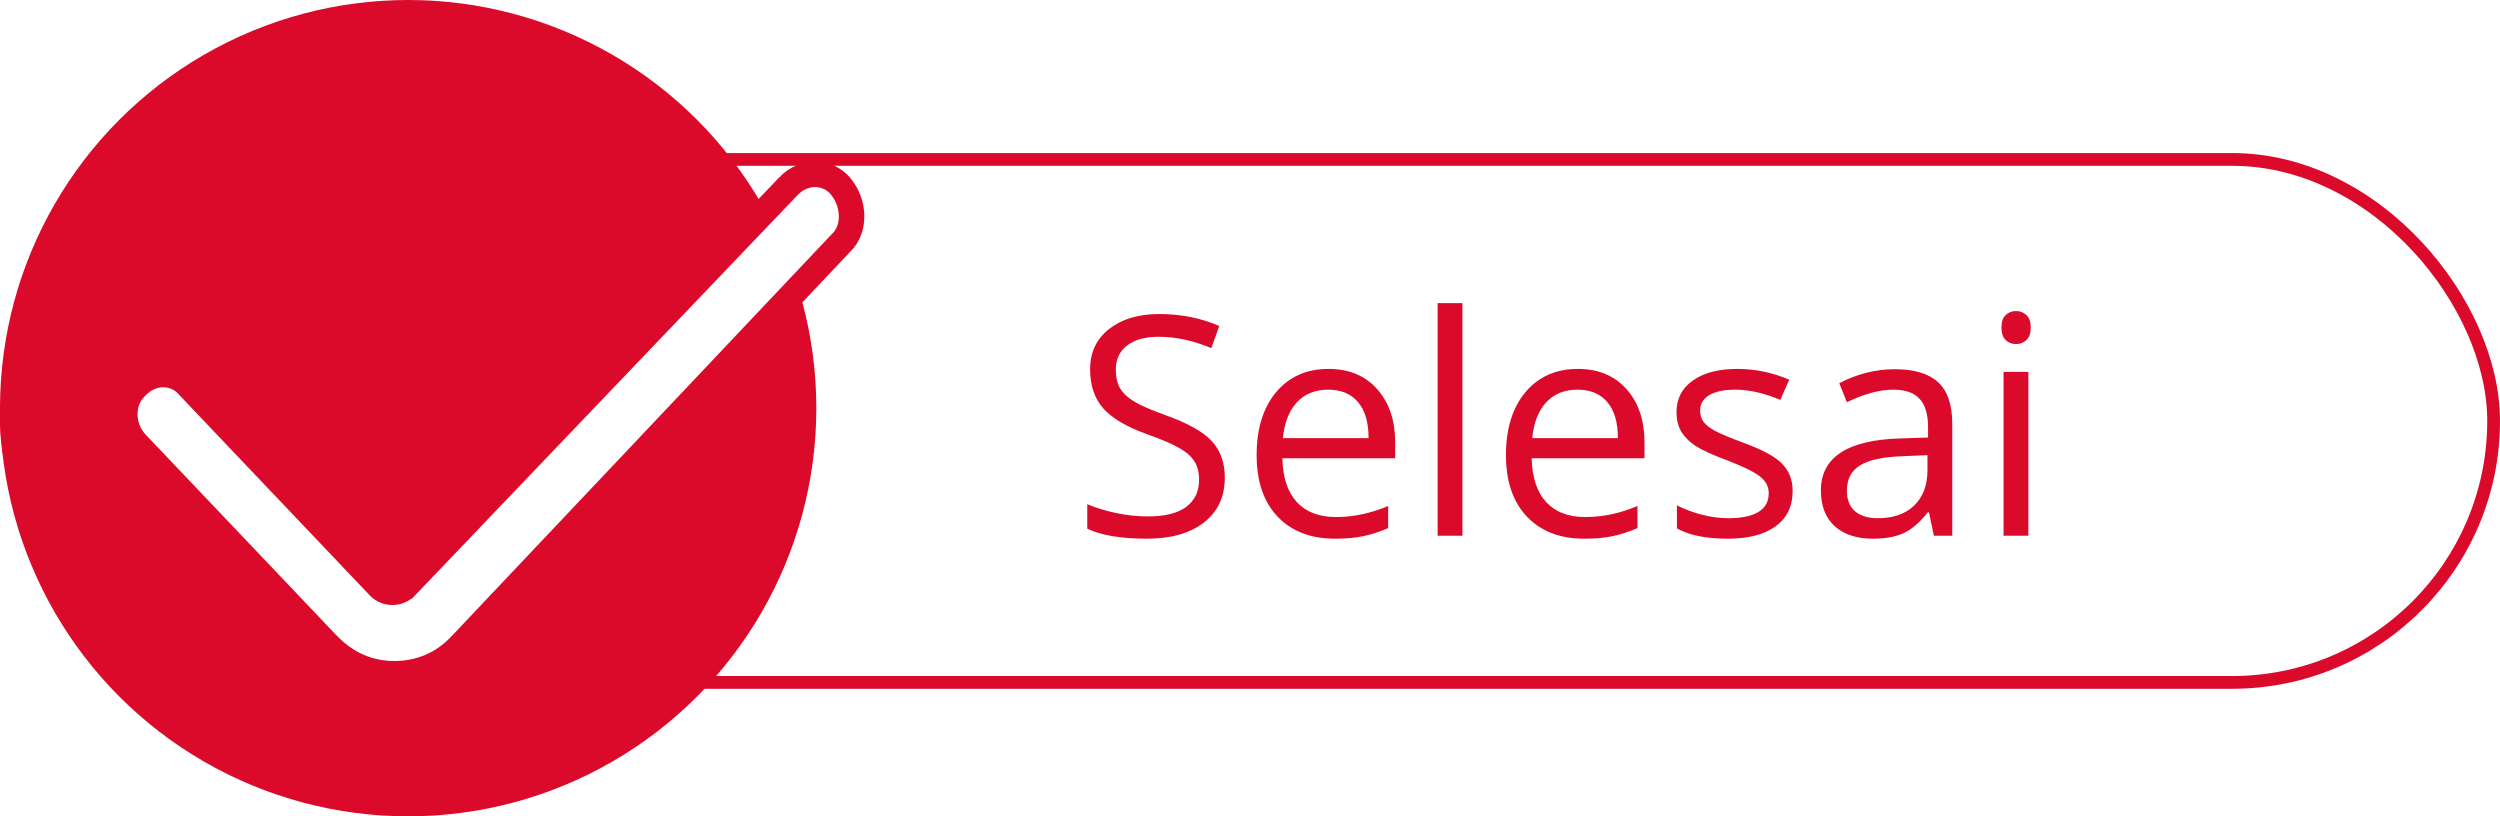 <svg width="98" height="32" viewBox="0 0 98 32" fill="none" xmlns="http://www.w3.org/2000/svg">
<rect x="0.25" y="6.25" width="97.5" height="20.5" rx="10.25" fill="white" stroke="#DB0A2A" stroke-width="0.5"/>
<path d="M48.012 18.721C48.012 19.475 47.738 20.062 47.191 20.484C46.645 20.906 45.902 21.117 44.965 21.117C43.949 21.117 43.168 20.986 42.621 20.725V19.764C42.973 19.912 43.355 20.029 43.77 20.115C44.184 20.201 44.594 20.244 45 20.244C45.664 20.244 46.164 20.119 46.5 19.869C46.836 19.615 47.004 19.264 47.004 18.814C47.004 18.518 46.943 18.275 46.822 18.088C46.705 17.896 46.506 17.721 46.225 17.561C45.947 17.4 45.523 17.219 44.953 17.016C44.156 16.73 43.586 16.393 43.242 16.002C42.902 15.611 42.732 15.102 42.732 14.473C42.732 13.812 42.98 13.287 43.477 12.896C43.973 12.506 44.629 12.31 45.445 12.31C46.297 12.31 47.08 12.467 47.795 12.779L47.484 13.646C46.777 13.35 46.09 13.201 45.422 13.201C44.895 13.201 44.482 13.315 44.185 13.541C43.889 13.768 43.74 14.082 43.74 14.484C43.74 14.781 43.795 15.025 43.904 15.217C44.014 15.404 44.197 15.578 44.455 15.738C44.717 15.895 45.115 16.068 45.65 16.26C46.549 16.58 47.166 16.924 47.502 17.291C47.842 17.658 48.012 18.135 48.012 18.721ZM52.33 21.117C51.381 21.117 50.631 20.828 50.08 20.25C49.533 19.672 49.26 18.869 49.26 17.842C49.26 16.807 49.514 15.984 50.022 15.375C50.533 14.766 51.219 14.461 52.078 14.461C52.883 14.461 53.52 14.727 53.988 15.258C54.457 15.785 54.691 16.482 54.691 17.35V17.965H50.268C50.287 18.719 50.477 19.291 50.836 19.682C51.199 20.072 51.709 20.268 52.365 20.268C53.057 20.268 53.74 20.123 54.416 19.834V20.701C54.072 20.85 53.746 20.955 53.438 21.018C53.133 21.084 52.764 21.117 52.33 21.117ZM52.066 15.275C51.551 15.275 51.139 15.443 50.83 15.779C50.525 16.115 50.346 16.58 50.291 17.174H53.648C53.648 16.561 53.512 16.092 53.238 15.768C52.965 15.44 52.574 15.275 52.066 15.275ZM57.328 21H56.355V11.883H57.328V21ZM62.103 21.117C61.154 21.117 60.404 20.828 59.853 20.25C59.307 19.672 59.033 18.869 59.033 17.842C59.033 16.807 59.287 15.984 59.795 15.375C60.307 14.766 60.992 14.461 61.852 14.461C62.656 14.461 63.293 14.727 63.762 15.258C64.231 15.785 64.465 16.482 64.465 17.35V17.965H60.041C60.06 18.719 60.25 19.291 60.609 19.682C60.973 20.072 61.482 20.268 62.139 20.268C62.83 20.268 63.514 20.123 64.189 19.834V20.701C63.846 20.85 63.52 20.955 63.211 21.018C62.906 21.084 62.537 21.117 62.103 21.117ZM61.84 15.275C61.324 15.275 60.912 15.443 60.603 15.779C60.299 16.115 60.119 16.58 60.065 17.174H63.422C63.422 16.561 63.285 16.092 63.012 15.768C62.738 15.44 62.348 15.275 61.84 15.275ZM70.272 19.248C70.272 19.846 70.049 20.307 69.603 20.631C69.158 20.955 68.533 21.117 67.728 21.117C66.877 21.117 66.213 20.982 65.736 20.713V19.811C66.045 19.967 66.375 20.09 66.727 20.18C67.082 20.27 67.424 20.314 67.752 20.314C68.26 20.314 68.65 20.234 68.924 20.074C69.197 19.91 69.334 19.662 69.334 19.33C69.334 19.08 69.225 18.867 69.006 18.691C68.791 18.512 68.369 18.301 67.74 18.059C67.143 17.836 66.717 17.643 66.463 17.479C66.213 17.311 66.025 17.121 65.9 16.91C65.779 16.699 65.719 16.447 65.719 16.154C65.719 15.631 65.932 15.219 66.357 14.918C66.783 14.613 67.367 14.461 68.109 14.461C68.801 14.461 69.477 14.602 70.137 14.883L69.791 15.674C69.147 15.408 68.562 15.275 68.039 15.275C67.578 15.275 67.231 15.348 66.996 15.492C66.762 15.637 66.644 15.836 66.644 16.09C66.644 16.262 66.688 16.408 66.773 16.529C66.863 16.65 67.006 16.766 67.201 16.875C67.397 16.984 67.772 17.143 68.326 17.35C69.088 17.627 69.602 17.906 69.867 18.188C70.137 18.469 70.272 18.822 70.272 19.248ZM75.809 21L75.615 20.086H75.568C75.248 20.488 74.928 20.762 74.607 20.906C74.291 21.047 73.894 21.117 73.418 21.117C72.781 21.117 72.281 20.953 71.918 20.625C71.559 20.297 71.379 19.83 71.379 19.225C71.379 17.928 72.416 17.248 74.49 17.186L75.58 17.15V16.752C75.58 16.248 75.471 15.877 75.252 15.639C75.037 15.396 74.691 15.275 74.215 15.275C73.68 15.275 73.074 15.44 72.398 15.768L72.1 15.023C72.416 14.852 72.762 14.717 73.137 14.619C73.516 14.521 73.894 14.473 74.273 14.473C75.039 14.473 75.606 14.643 75.973 14.982C76.344 15.322 76.529 15.867 76.529 16.617V21H75.809ZM73.611 20.314C74.217 20.314 74.691 20.148 75.035 19.816C75.383 19.484 75.557 19.02 75.557 18.422V17.842L74.584 17.883C73.811 17.91 73.252 18.031 72.908 18.246C72.568 18.457 72.398 18.787 72.398 19.236C72.398 19.588 72.504 19.855 72.715 20.039C72.93 20.223 73.228 20.314 73.611 20.314ZM79.512 21H78.539V14.578H79.512V21ZM78.457 12.838C78.457 12.615 78.512 12.453 78.621 12.352C78.731 12.246 78.867 12.193 79.031 12.193C79.188 12.193 79.322 12.246 79.436 12.352C79.549 12.457 79.606 12.619 79.606 12.838C79.606 13.057 79.549 13.221 79.436 13.33C79.322 13.435 79.188 13.488 79.031 13.488C78.867 13.488 78.731 13.435 78.621 13.33C78.512 13.221 78.457 13.057 78.457 12.838Z" fill="#DB0A2A"/>
<circle cx="16" cy="16" r="16" fill="#DB0A2A"/>
<g filter="url(#filter0_d)">
<path d="M5.331 13.17L5.341 13.161L5.35 13.151C5.957 12.512 6.88 12.542 7.385 13.132L7.393 13.142L7.402 13.151L14.861 20.998C15.015 21.159 15.216 21.216 15.383 21.216C15.549 21.216 15.75 21.159 15.903 20.999C15.903 20.998 15.903 20.998 15.904 20.998L30.901 5.305L30.901 5.304C31.509 4.665 32.432 4.695 32.937 5.285C33.522 5.969 33.527 6.994 32.973 7.518L32.963 7.528L32.953 7.538L18.036 23.314C18.035 23.314 18.035 23.314 18.035 23.314C17.34 24.046 16.441 24.411 15.462 24.411C14.491 24.411 13.589 24.052 12.809 23.231L5.35 15.384C4.729 14.731 4.756 13.714 5.331 13.17Z" fill="white" stroke="#DB0A2A"/>
</g>
<defs>
<filter id="filter0_d" x="2.392" y="4.334" width="33.49" height="24.577" filterUnits="userSpaceOnUse" color-interpolation-filters="sRGB">
<feFlood flood-opacity="0" result="BackgroundImageFix"/>
<feColorMatrix in="SourceAlpha" type="matrix" values="0 0 0 0 0 0 0 0 0 0 0 0 0 0 0 0 0 0 127 0"/>
<feOffset dy="2"/>
<feGaussianBlur stdDeviation="1"/>
<feColorMatrix type="matrix" values="0 0 0 0 0 0 0 0 0 0 0 0 0 0 0 0 0 0 0.25 0"/>
<feBlend mode="normal" in2="BackgroundImageFix" result="effect1_dropShadow"/>
<feBlend mode="normal" in="SourceGraphic" in2="effect1_dropShadow" result="shape"/>
</filter>
</defs>
</svg>
